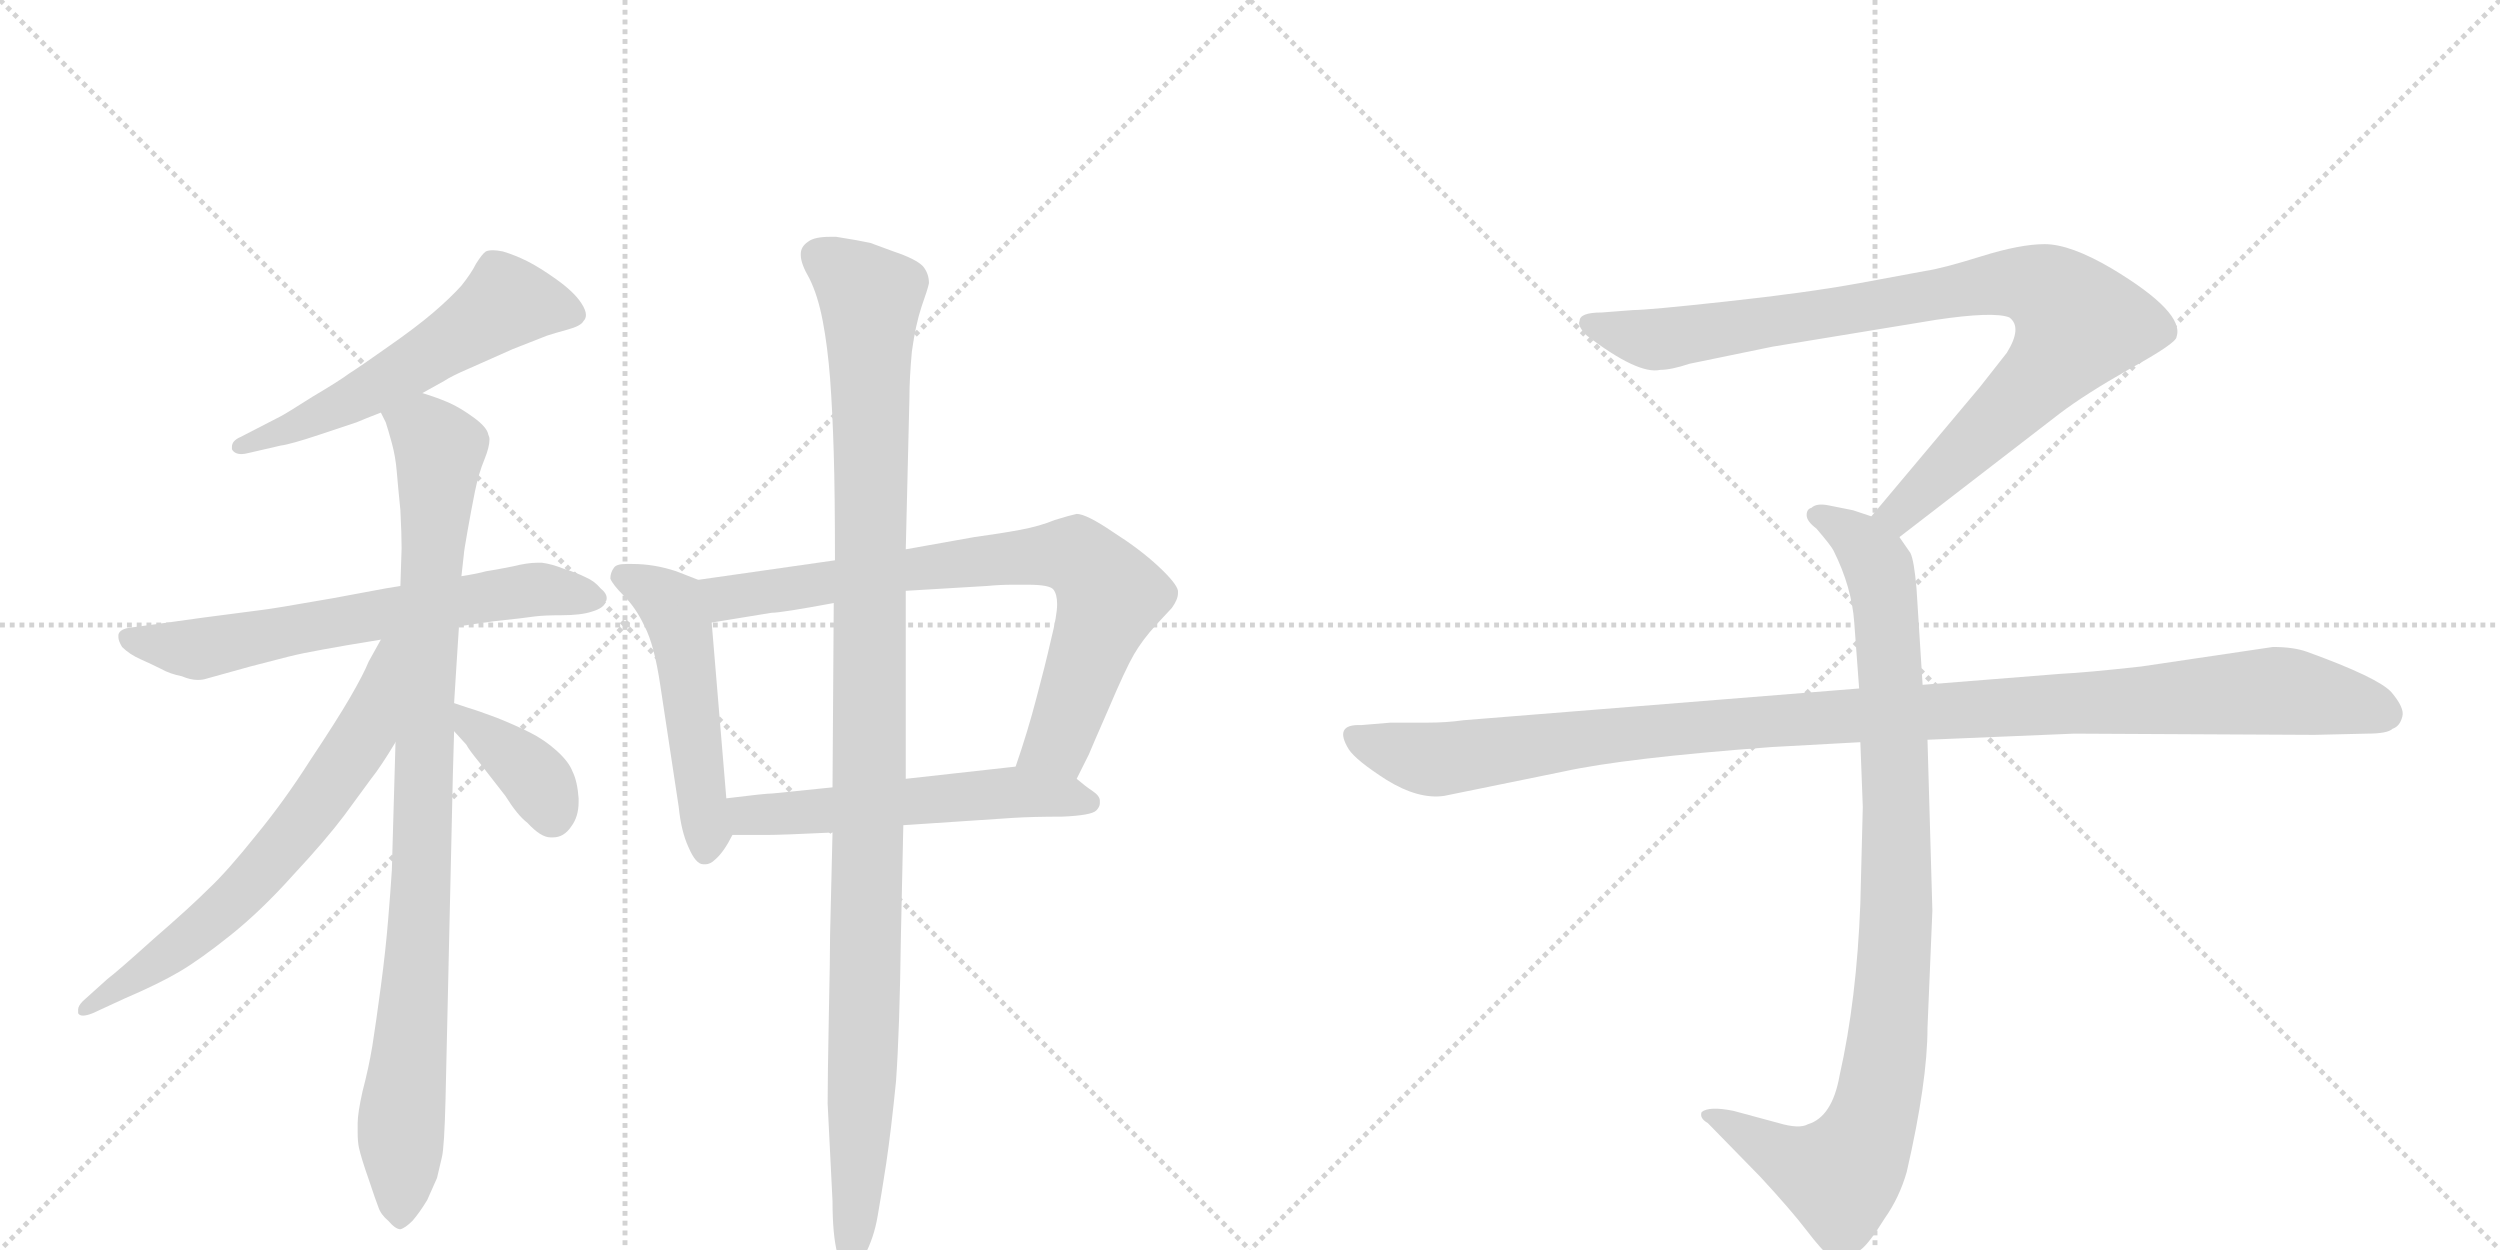 <svg version="1.1" viewBox="0 0 2048 1024" xmlns="http://www.w3.org/2000/svg">
  <g stroke="lightgray" stroke-dasharray="1,1" stroke-width="1" transform="scale(4, 4)">
    <line x1="0" y1="0" x2="256" y2="256"></line>
    <line x1="256" y1="0" x2="0" y2="256"></line>
    <line x1="128" y1="0" x2="128" y2="256"></line>
    <line x1="0" y1="128" x2="256" y2="128"></line>
    <line x1="256" y1="0" x2="512" y2="256"></line>
    <line x1="512" y1="0" x2="256" y2="256"></line>
    <line x1="384" y1="0" x2="384" y2="256"></line>
    <line x1="256" y1="128" x2="512" y2="128"></line>
  </g>
<g transform="scale(1, -1) translate(0, -850)">
   <style type="text/css">
    @keyframes keyframes0 {
      from {
       stroke: black;
       stroke-dashoffset: 561;
       stroke-width: 128;
       }
       65% {
       animation-timing-function: step-end;
       stroke: black;
       stroke-dashoffset: 0;
       stroke-width: 128;
       }
       to {
       stroke: black;
       stroke-width: 1024;
       }
       }
       #make-me-a-hanzi-animation-0 {
         animation: keyframes0 0.707s both;
         animation-delay: 0s;
         animation-timing-function: linear;
       }
    @keyframes keyframes1 {
      from {
       stroke: black;
       stroke-dashoffset: 646;
       stroke-width: 128;
       }
       68% {
       animation-timing-function: step-end;
       stroke: black;
       stroke-dashoffset: 0;
       stroke-width: 128;
       }
       to {
       stroke: black;
       stroke-width: 1024;
       }
       }
       #make-me-a-hanzi-animation-1 {
         animation: keyframes1 0.776s both;
         animation-delay: 0.707s;
         animation-timing-function: linear;
       }
    @keyframes keyframes2 {
      from {
       stroke: black;
       stroke-dashoffset: 935;
       stroke-width: 128;
       }
       75% {
       animation-timing-function: step-end;
       stroke: black;
       stroke-dashoffset: 0;
       stroke-width: 128;
       }
       to {
       stroke: black;
       stroke-width: 1024;
       }
       }
       #make-me-a-hanzi-animation-2 {
         animation: keyframes2 1.011s both;
         animation-delay: 1.482s;
         animation-timing-function: linear;
       }
    @keyframes keyframes3 {
      from {
       stroke: black;
       stroke-dashoffset: 660;
       stroke-width: 128;
       }
       68% {
       animation-timing-function: step-end;
       stroke: black;
       stroke-dashoffset: 0;
       stroke-width: 128;
       }
       to {
       stroke: black;
       stroke-width: 1024;
       }
       }
       #make-me-a-hanzi-animation-3 {
         animation: keyframes3 0.787s both;
         animation-delay: 2.493s;
         animation-timing-function: linear;
       }
    @keyframes keyframes4 {
      from {
       stroke: black;
       stroke-dashoffset: 374;
       stroke-width: 128;
       }
       55% {
       animation-timing-function: step-end;
       stroke: black;
       stroke-dashoffset: 0;
       stroke-width: 128;
       }
       to {
       stroke: black;
       stroke-width: 1024;
       }
       }
       #make-me-a-hanzi-animation-4 {
         animation: keyframes4 0.554s both;
         animation-delay: 3.28s;
         animation-timing-function: linear;
       }
    @keyframes keyframes5 {
      from {
       stroke: black;
       stroke-dashoffset: 508;
       stroke-width: 128;
       }
       62% {
       animation-timing-function: step-end;
       stroke: black;
       stroke-dashoffset: 0;
       stroke-width: 128;
       }
       to {
       stroke: black;
       stroke-width: 1024;
       }
       }
       #make-me-a-hanzi-animation-5 {
         animation: keyframes5 0.663s both;
         animation-delay: 3.835s;
         animation-timing-function: linear;
       }
    @keyframes keyframes6 {
      from {
       stroke: black;
       stroke-dashoffset: 764;
       stroke-width: 128;
       }
       71% {
       animation-timing-function: step-end;
       stroke: black;
       stroke-dashoffset: 0;
       stroke-width: 128;
       }
       to {
       stroke: black;
       stroke-width: 1024;
       }
       }
       #make-me-a-hanzi-animation-6 {
         animation: keyframes6 0.872s both;
         animation-delay: 4.498s;
         animation-timing-function: linear;
       }
    @keyframes keyframes7 {
      from {
       stroke: black;
       stroke-dashoffset: 547;
       stroke-width: 128;
       }
       64% {
       animation-timing-function: step-end;
       stroke: black;
       stroke-dashoffset: 0;
       stroke-width: 128;
       }
       to {
       stroke: black;
       stroke-width: 1024;
       }
       }
       #make-me-a-hanzi-animation-7 {
         animation: keyframes7 0.695s both;
         animation-delay: 5.37s;
         animation-timing-function: linear;
       }
    @keyframes keyframes8 {
      from {
       stroke: black;
       stroke-dashoffset: 1109;
       stroke-width: 128;
       }
       78% {
       animation-timing-function: step-end;
       stroke: black;
       stroke-dashoffset: 0;
       stroke-width: 128;
       }
       to {
       stroke: black;
       stroke-width: 1024;
       }
       }
       #make-me-a-hanzi-animation-8 {
         animation: keyframes8 1.153s both;
         animation-delay: 6.065s;
         animation-timing-function: linear;
       }
    @keyframes keyframes9 {
      from {
       stroke: black;
       stroke-dashoffset: 901;
       stroke-width: 128;
       }
       75% {
       animation-timing-function: step-end;
       stroke: black;
       stroke-dashoffset: 0;
       stroke-width: 128;
       }
       to {
       stroke: black;
       stroke-width: 1024;
       }
       }
       #make-me-a-hanzi-animation-9 {
         animation: keyframes9 0.983s both;
         animation-delay: 7.217s;
         animation-timing-function: linear;
       }
    @keyframes keyframes10 {
      from {
       stroke: black;
       stroke-dashoffset: 948;
       stroke-width: 128;
       }
       76% {
       animation-timing-function: step-end;
       stroke: black;
       stroke-dashoffset: 0;
       stroke-width: 128;
       }
       to {
       stroke: black;
       stroke-width: 1024;
       }
       }
       #make-me-a-hanzi-animation-10 {
         animation: keyframes10 1.021s both;
         animation-delay: 8.201s;
         animation-timing-function: linear;
       }
    @keyframes keyframes11 {
      from {
       stroke: black;
       stroke-dashoffset: 1108;
       stroke-width: 128;
       }
       78% {
       animation-timing-function: step-end;
       stroke: black;
       stroke-dashoffset: 0;
       stroke-width: 128;
       }
       to {
       stroke: black;
       stroke-width: 1024;
       }
       }
       #make-me-a-hanzi-animation-11 {
         animation: keyframes11 1.152s both;
         animation-delay: 9.222s;
         animation-timing-function: linear;
       }
</style>
<path d="M 346 528 L 364 538 Q 370 542 384 548 L 420 564 L 448 575 Q 454 577 465 580 Q 476 583 478 587 Q 480 589 480 592 Q 480 596 476 602 Q 470 611 456 621 Q 442 631 432 636 Q 422 641 412 644 Q 407 645 404 645 Q 400 645 398 644 Q 395 642 390 634 Q 386 626 378 616 Q 369 606 355 594 Q 341 582 318 566 Q 294 549 286 544 Q 278 538 256 525 Q 234 511 230 509 L 197 492 Q 190 489 190 484 L 190 482 Q 192 478 198 478 Q 200 478 204 479 L 230 485 Q 238 486 262 494 L 292 504 Q 299 507 312 512 L 346 528 Z" fill="lightgray"></path> 
<path d="M 376 337 L 404 341 Q 432 344 438 345 Q 446 346 460 346 Q 476 346 485 349 Q 495 352 496 357 Q 497 358 497 360 Q 497 364 492 368 Q 487 374 480 377 Q 472 381 462 384 Q 452 388 444 389 L 440 389 Q 432 389 420 386 Q 405 383 398 382 Q 391 380 378 378 L 328 370 L 316 368 L 273 360 Q 222 351 212 350 L 166 344 L 130 339 L 108 336 Q 98 335 97 330 L 97 328 Q 97 325 100 320 Q 106 314 115 310 Q 124 306 132 302 Q 139 298 149 296 Q 156 293 162 293 Q 166 293 169 294 L 205 304 L 236 312 Q 248 315 265 318 Q 281 321 312 326 L 376 337 Z" fill="lightgray"></path> 
<path d="M 378 378 L 380 396 Q 380 398 383 415 Q 386 432 389 447 Q 392 462 397 474 Q 401 484 401 490 Q 401 492 400 494 Q 399 500 388 508 Q 377 516 368 520 Q 359 524 346 528 C 318 538 301 540 312 512 L 316 504 Q 318 498 321 487 Q 324 476 325 464 Q 326 452 328 432 Q 329 412 329 401 L 328 370 L 324 242 L 321 137 Q 320 121 318 97 Q 316 72 312 42 Q 308 12 305 -7 Q 302 -25 297 -44 Q 293 -62 293 -70 L 293 -78 Q 293 -85 294 -90 Q 296 -99 302 -116 Q 308 -134 310 -139 Q 312 -145 318 -150 Q 324 -157 328 -157 Q 332 -156 338 -150 Q 344 -143 350 -133 L 358 -115 Q 360 -107 362 -98 Q 364 -90 365 -50 L 371 216 L 372 251 L 372 274 L 374 306 L 376 337 L 378 378 Z" fill="lightgray"></path> 
<path d="M 312 326 L 302 308 Q 298 298 287 279 Q 276 260 254 227 Q 233 194 210 166 Q 186 136 171 122 Q 156 107 126 81 Q 96 54 88 48 L 68 30 Q 64 26 64 23 L 64 20 Q 65 18 68 18 Q 71 18 76 20 L 102 32 Q 130 44 147 54 Q 164 64 189 84 Q 214 104 240 133 Q 267 162 282 182 L 304 212 Q 312 222 324 242 C 388 345 327 352 312 326 Z" fill="lightgray"></path> 
<path d="M 372 251 L 382 240 Q 384 236 393 225 L 414 198 Q 424 182 432 176 Q 443 164 451 164 L 453 164 Q 462 164 468 173 Q 474 181 474 193 L 474 196 Q 473 210 469 218 Q 466 226 456 235 Q 446 244 434 250 Q 422 256 407 262 Q 391 268 384 270 L 372 274 C 344 283 352 273 372 251 Z" fill="lightgray"></path> 
<path d="M 572 375 L 554 382 Q 536 388 518 388 L 513 388 Q 505 388 503 385 Q 500 381 500 376 Q 502 371 511 362 Q 521 352 528 337 Q 536 322 541 288 L 556 189 Q 558 169 564 156 Q 570 142 576 142 L 578 142 Q 582 142 586 146 Q 593 152 600 166 C 602 170 597 166 595 196 L 583 340 C 581 370 580 372 572 375 Z" fill="lightgray"></path> 
<path d="M 684 391 L 572 375 C 542 371 553 335 583 340 L 632 348 Q 640 348 683 356 L 742 366 L 809 370 Q 819 371 830 371 L 842 371 Q 860 371 863 367 Q 866 363 866 355 Q 866 346 861 326 Q 856 304 849 278 Q 842 251 832 222 C 823 194 869 185 882 212 L 892 232 Q 894 237 908 269 Q 922 302 929 314 Q 936 326 947 338 Q 958 350 960 352 Q 965 359 965 364 L 965 366 Q 964 372 949 386 Q 934 400 912 414 Q 890 429 882 429 Q 877 428 864 424 Q 852 419 836 416 Q 820 413 798 410 L 742 400 L 684 391 Z" fill="lightgray"></path> 
<path d="M 600 166 L 628 166 Q 640 166 682 168 L 740 174 L 830 180 Q 846 181 870 181 Q 894 182 898 186 Q 901 189 901 192 L 901 194 Q 901 198 895 202 Q 889 206 882 212 C 865 226 862 225 832 222 L 742 212 L 682 205 L 633 200 Q 627 200 595 196 C 565 192 570 166 600 166 Z" fill="lightgray"></path> 
<path d="M 682 168 L 680 84 Q 680 66 679 19 Q 678 -33 678 -54 L 682 -134 Q 682 -162 686 -177 Q 690 -192 695 -194 L 696 -194 Q 700 -194 708 -179 Q 716 -164 719 -146 Q 722 -129 726 -103 Q 730 -76 734 -36 Q 737 6 738 82 L 740 174 L 742 212 L 742 366 L 742 400 L 745 524 Q 745 540 747 562 Q 750 584 755 599 Q 760 613 761 618 Q 761 626 756 632 Q 750 638 732 644 L 713 651 Q 704 653 685 656 L 680 656 Q 667 656 662 652 Q 656 648 656 642 L 656 641 Q 656 634 663 622 Q 670 608 674 587 Q 678 566 680 540 Q 682 513 683 479 Q 684 446 684 391 L 683 356 L 682 205 L 682 168 Z" fill="lightgray"></path> 
<path d="M 1556 410 L 1687 511 Q 1708 527 1745 548 Q 1783 569 1783 574 Q 1790 594 1730 630 Q 1696 650 1675 650 Q 1655 650 1623 640 Q 1591 630 1577 628 L 1523 618 Q 1479 610 1414 603 Q 1350 596 1338 596 L 1312 594 Q 1294 594 1294 587 Q 1292 583 1300 575 Q 1342 543 1360 547 Q 1369 547 1384 552 L 1452 566 L 1586 588 Q 1633 595 1646 590 Q 1657 582 1644 561 L 1622 533 L 1533 427 C 1514 404 1532 392 1556 410 Z" fill="lightgray"></path> 
<path d="M 1524 242 L 1526 189 L 1524 110 Q 1521 31 1507 -31 Q 1501 -65 1481 -71 Q 1474 -75 1457 -70 L 1420 -60 Q 1400 -56 1394 -61 Q 1392 -66 1399 -70 L 1442 -114 Q 1467 -141 1480 -158 Q 1493 -175 1498 -178 Q 1510 -188 1524 -174 Q 1531 -169 1544 -148 Q 1556 -131 1562 -110 Q 1579 -36 1579 8 L 1583 104 L 1579 244 L 1575 289 L 1570 368 Q 1568 391 1565 397 L 1556 410 C 1549 422 1549 422 1533 427 L 1518 432 L 1498 436 Q 1488 438 1484 434 Q 1480 433 1480 428 Q 1480 423 1488 417 Q 1500 403 1502 399 Q 1517 369 1519 340 L 1523 286 L 1524 242 Z" fill="lightgray"></path> 
<path d="M 1523 286 L 1199 260 Q 1185 258 1169 258 L 1139 258 L 1115 256 Q 1092 257 1105 236 Q 1111 227 1136 211 Q 1162 195 1183 198 L 1281 218 Q 1331 229 1451 238 L 1524 242 L 1579 244 L 1699 249 L 1896 248 L 1939 249 Q 1956 249 1960 253 Q 1966 255 1968 263 Q 1970 270 1959 283 Q 1948 295 1890 316 Q 1879 320 1862 320 L 1754 304 Q 1709 299 1688 298 L 1575 289 L 1523 286 Z" fill="lightgray"></path> 
      <clipPath id="make-me-a-hanzi-clip-0">
      <path d="M 346 528 L 364 538 Q 370 542 384 548 L 420 564 L 448 575 Q 454 577 465 580 Q 476 583 478 587 Q 480 589 480 592 Q 480 596 476 602 Q 470 611 456 621 Q 442 631 432 636 Q 422 641 412 644 Q 407 645 404 645 Q 400 645 398 644 Q 395 642 390 634 Q 386 626 378 616 Q 369 606 355 594 Q 341 582 318 566 Q 294 549 286 544 Q 278 538 256 525 Q 234 511 230 509 L 197 492 Q 190 489 190 484 L 190 482 Q 192 478 198 478 Q 200 478 204 479 L 230 485 Q 238 486 262 494 L 292 504 Q 299 507 312 512 L 346 528 Z" fill="lightgray"></path>
      </clipPath>
      <path clip-path="url(#make-me-a-hanzi-clip-0)" d="M 469 593 L 415 602 L 279 517 L 196 483 " fill="none" id="make-me-a-hanzi-animation-0" stroke-dasharray="433 866" stroke-linecap="round"></path>

      <clipPath id="make-me-a-hanzi-clip-1">
      <path d="M 376 337 L 404 341 Q 432 344 438 345 Q 446 346 460 346 Q 476 346 485 349 Q 495 352 496 357 Q 497 358 497 360 Q 497 364 492 368 Q 487 374 480 377 Q 472 381 462 384 Q 452 388 444 389 L 440 389 Q 432 389 420 386 Q 405 383 398 382 Q 391 380 378 378 L 328 370 L 316 368 L 273 360 Q 222 351 212 350 L 166 344 L 130 339 L 108 336 Q 98 335 97 330 L 97 328 Q 97 325 100 320 Q 106 314 115 310 Q 124 306 132 302 Q 139 298 149 296 Q 156 293 162 293 Q 166 293 169 294 L 205 304 L 236 312 Q 248 315 265 318 Q 281 321 312 326 L 376 337 Z" fill="lightgray"></path>
      </clipPath>
      <path clip-path="url(#make-me-a-hanzi-clip-1)" d="M 105 329 L 161 318 L 437 367 L 489 361 " fill="none" id="make-me-a-hanzi-animation-1" stroke-dasharray="518 1036" stroke-linecap="round"></path>

      <clipPath id="make-me-a-hanzi-clip-2">
      <path d="M 378 378 L 380 396 Q 380 398 383 415 Q 386 432 389 447 Q 392 462 397 474 Q 401 484 401 490 Q 401 492 400 494 Q 399 500 388 508 Q 377 516 368 520 Q 359 524 346 528 C 318 538 301 540 312 512 L 316 504 Q 318 498 321 487 Q 324 476 325 464 Q 326 452 328 432 Q 329 412 329 401 L 328 370 L 324 242 L 321 137 Q 320 121 318 97 Q 316 72 312 42 Q 308 12 305 -7 Q 302 -25 297 -44 Q 293 -62 293 -70 L 293 -78 Q 293 -85 294 -90 Q 296 -99 302 -116 Q 308 -134 310 -139 Q 312 -145 318 -150 Q 324 -157 328 -157 Q 332 -156 338 -150 Q 344 -143 350 -133 L 358 -115 Q 360 -107 362 -98 Q 364 -90 365 -50 L 371 216 L 372 251 L 372 274 L 374 306 L 376 337 L 378 378 Z" fill="lightgray"></path>
      </clipPath>
      <path clip-path="url(#make-me-a-hanzi-clip-2)" d="M 320 511 L 348 497 L 360 480 L 328 -146 " fill="none" id="make-me-a-hanzi-animation-2" stroke-dasharray="807 1614" stroke-linecap="round"></path>

      <clipPath id="make-me-a-hanzi-clip-3">
      <path d="M 312 326 L 302 308 Q 298 298 287 279 Q 276 260 254 227 Q 233 194 210 166 Q 186 136 171 122 Q 156 107 126 81 Q 96 54 88 48 L 68 30 Q 64 26 64 23 L 64 20 Q 65 18 68 18 Q 71 18 76 20 L 102 32 Q 130 44 147 54 Q 164 64 189 84 Q 214 104 240 133 Q 267 162 282 182 L 304 212 Q 312 222 324 242 C 388 345 327 352 312 326 Z" fill="lightgray"></path>
      </clipPath>
      <path clip-path="url(#make-me-a-hanzi-clip-3)" d="M 320 322 L 299 249 L 247 174 L 181 103 L 67 22 " fill="none" id="make-me-a-hanzi-animation-3" stroke-dasharray="532 1064" stroke-linecap="round"></path>

      <clipPath id="make-me-a-hanzi-clip-4">
      <path d="M 372 251 L 382 240 Q 384 236 393 225 L 414 198 Q 424 182 432 176 Q 443 164 451 164 L 453 164 Q 462 164 468 173 Q 474 181 474 193 L 474 196 Q 473 210 469 218 Q 466 226 456 235 Q 446 244 434 250 Q 422 256 407 262 Q 391 268 384 270 L 372 274 C 344 283 352 273 372 251 Z" fill="lightgray"></path>
      </clipPath>
      <path clip-path="url(#make-me-a-hanzi-clip-4)" d="M 377 268 L 386 254 L 434 218 L 452 181 " fill="none" id="make-me-a-hanzi-animation-4" stroke-dasharray="246 492" stroke-linecap="round"></path>

      <clipPath id="make-me-a-hanzi-clip-5">
      <path d="M 572 375 L 554 382 Q 536 388 518 388 L 513 388 Q 505 388 503 385 Q 500 381 500 376 Q 502 371 511 362 Q 521 352 528 337 Q 536 322 541 288 L 556 189 Q 558 169 564 156 Q 570 142 576 142 L 578 142 Q 582 142 586 146 Q 593 152 600 166 C 602 170 597 166 595 196 L 583 340 C 581 370 580 372 572 375 Z" fill="lightgray"></path>
      </clipPath>
      <path clip-path="url(#make-me-a-hanzi-clip-5)" d="M 510 378 L 542 361 L 557 338 L 577 151 " fill="none" id="make-me-a-hanzi-animation-5" stroke-dasharray="380 760" stroke-linecap="round"></path>

      <clipPath id="make-me-a-hanzi-clip-6">
      <path d="M 684 391 L 572 375 C 542 371 553 335 583 340 L 632 348 Q 640 348 683 356 L 742 366 L 809 370 Q 819 371 830 371 L 842 371 Q 860 371 863 367 Q 866 363 866 355 Q 866 346 861 326 Q 856 304 849 278 Q 842 251 832 222 C 823 194 869 185 882 212 L 892 232 Q 894 237 908 269 Q 922 302 929 314 Q 936 326 947 338 Q 958 350 960 352 Q 965 359 965 364 L 965 366 Q 964 372 949 386 Q 934 400 912 414 Q 890 429 882 429 Q 877 428 864 424 Q 852 419 836 416 Q 820 413 798 410 L 742 400 L 684 391 Z" fill="lightgray"></path>
      </clipPath>
      <path clip-path="url(#make-me-a-hanzi-clip-6)" d="M 580 371 L 599 360 L 752 385 L 881 395 L 899 379 L 909 359 L 867 242 L 840 227 " fill="none" id="make-me-a-hanzi-animation-6" stroke-dasharray="636 1272" stroke-linecap="round"></path>

      <clipPath id="make-me-a-hanzi-clip-7">
      <path d="M 600 166 L 628 166 Q 640 166 682 168 L 740 174 L 830 180 Q 846 181 870 181 Q 894 182 898 186 Q 901 189 901 192 L 901 194 Q 901 198 895 202 Q 889 206 882 212 C 865 226 862 225 832 222 L 742 212 L 682 205 L 633 200 Q 627 200 595 196 C 565 192 570 166 600 166 Z" fill="lightgray"></path>
      </clipPath>
      <path clip-path="url(#make-me-a-hanzi-clip-7)" d="M 605 190 L 614 182 L 672 184 L 827 201 L 892 193 " fill="none" id="make-me-a-hanzi-animation-7" stroke-dasharray="419 838" stroke-linecap="round"></path>

      <clipPath id="make-me-a-hanzi-clip-8">
      <path d="M 682 168 L 680 84 Q 680 66 679 19 Q 678 -33 678 -54 L 682 -134 Q 682 -162 686 -177 Q 690 -192 695 -194 L 696 -194 Q 700 -194 708 -179 Q 716 -164 719 -146 Q 722 -129 726 -103 Q 730 -76 734 -36 Q 737 6 738 82 L 740 174 L 742 212 L 742 366 L 742 400 L 745 524 Q 745 540 747 562 Q 750 584 755 599 Q 760 613 761 618 Q 761 626 756 632 Q 750 638 732 644 L 713 651 Q 704 653 685 656 L 680 656 Q 667 656 662 652 Q 656 648 656 642 L 656 641 Q 656 634 663 622 Q 670 608 674 587 Q 678 566 680 540 Q 682 513 683 479 Q 684 446 684 391 L 683 356 L 682 205 L 682 168 Z" fill="lightgray"></path>
      </clipPath>
      <path clip-path="url(#make-me-a-hanzi-clip-8)" d="M 668 642 L 701 619 L 713 603 L 713 220 L 704 -108 L 696 -189 " fill="none" id="make-me-a-hanzi-animation-8" stroke-dasharray="981 1962" stroke-linecap="round"></path>

      <clipPath id="make-me-a-hanzi-clip-9">
      <path d="M 1556 410 L 1687 511 Q 1708 527 1745 548 Q 1783 569 1783 574 Q 1790 594 1730 630 Q 1696 650 1675 650 Q 1655 650 1623 640 Q 1591 630 1577 628 L 1523 618 Q 1479 610 1414 603 Q 1350 596 1338 596 L 1312 594 Q 1294 594 1294 587 Q 1292 583 1300 575 Q 1342 543 1360 547 Q 1369 547 1384 552 L 1452 566 L 1586 588 Q 1633 595 1646 590 Q 1657 582 1644 561 L 1622 533 L 1533 427 C 1514 404 1532 392 1556 410 Z" fill="lightgray"></path>
      </clipPath>
      <path clip-path="url(#make-me-a-hanzi-clip-9)" d="M 1303 584 L 1362 572 L 1620 616 L 1651 619 L 1682 609 L 1703 585 L 1690 563 L 1575 447 L 1556 430 L 1543 429 " fill="none" id="make-me-a-hanzi-animation-9" stroke-dasharray="773 1546" stroke-linecap="round"></path>

      <clipPath id="make-me-a-hanzi-clip-10">
      <path d="M 1524 242 L 1526 189 L 1524 110 Q 1521 31 1507 -31 Q 1501 -65 1481 -71 Q 1474 -75 1457 -70 L 1420 -60 Q 1400 -56 1394 -61 Q 1392 -66 1399 -70 L 1442 -114 Q 1467 -141 1480 -158 Q 1493 -175 1498 -178 Q 1510 -188 1524 -174 Q 1531 -169 1544 -148 Q 1556 -131 1562 -110 Q 1579 -36 1579 8 L 1583 104 L 1579 244 L 1575 289 L 1570 368 Q 1568 391 1565 397 L 1556 410 C 1549 422 1549 422 1533 427 L 1518 432 L 1498 436 Q 1488 438 1484 434 Q 1480 433 1480 428 Q 1480 423 1488 417 Q 1500 403 1502 399 Q 1517 369 1519 340 L 1523 286 L 1524 242 Z" fill="lightgray"></path>
      </clipPath>
      <path clip-path="url(#make-me-a-hanzi-clip-10)" d="M 1489 426 L 1519 411 L 1535 393 L 1546 343 L 1554 111 L 1542 -32 L 1524 -92 L 1505 -113 L 1468 -102 L 1400 -64 " fill="none" id="make-me-a-hanzi-animation-10" stroke-dasharray="820 1640" stroke-linecap="round"></path>

      <clipPath id="make-me-a-hanzi-clip-11">
      <path d="M 1523 286 L 1199 260 Q 1185 258 1169 258 L 1139 258 L 1115 256 Q 1092 257 1105 236 Q 1111 227 1136 211 Q 1162 195 1183 198 L 1281 218 Q 1331 229 1451 238 L 1524 242 L 1579 244 L 1699 249 L 1896 248 L 1939 249 Q 1956 249 1960 253 Q 1966 255 1968 263 Q 1970 270 1959 283 Q 1948 295 1890 316 Q 1879 320 1862 320 L 1754 304 Q 1709 299 1688 298 L 1575 289 L 1523 286 Z" fill="lightgray"></path>
      </clipPath>
      <path clip-path="url(#make-me-a-hanzi-clip-11)" d="M 1111 246 L 1141 234 L 1184 228 L 1424 258 L 1858 284 L 1925 275 L 1955 265 " fill="none" id="make-me-a-hanzi-animation-11" stroke-dasharray="980 1960" stroke-linecap="round"></path>

</g>
</svg>
